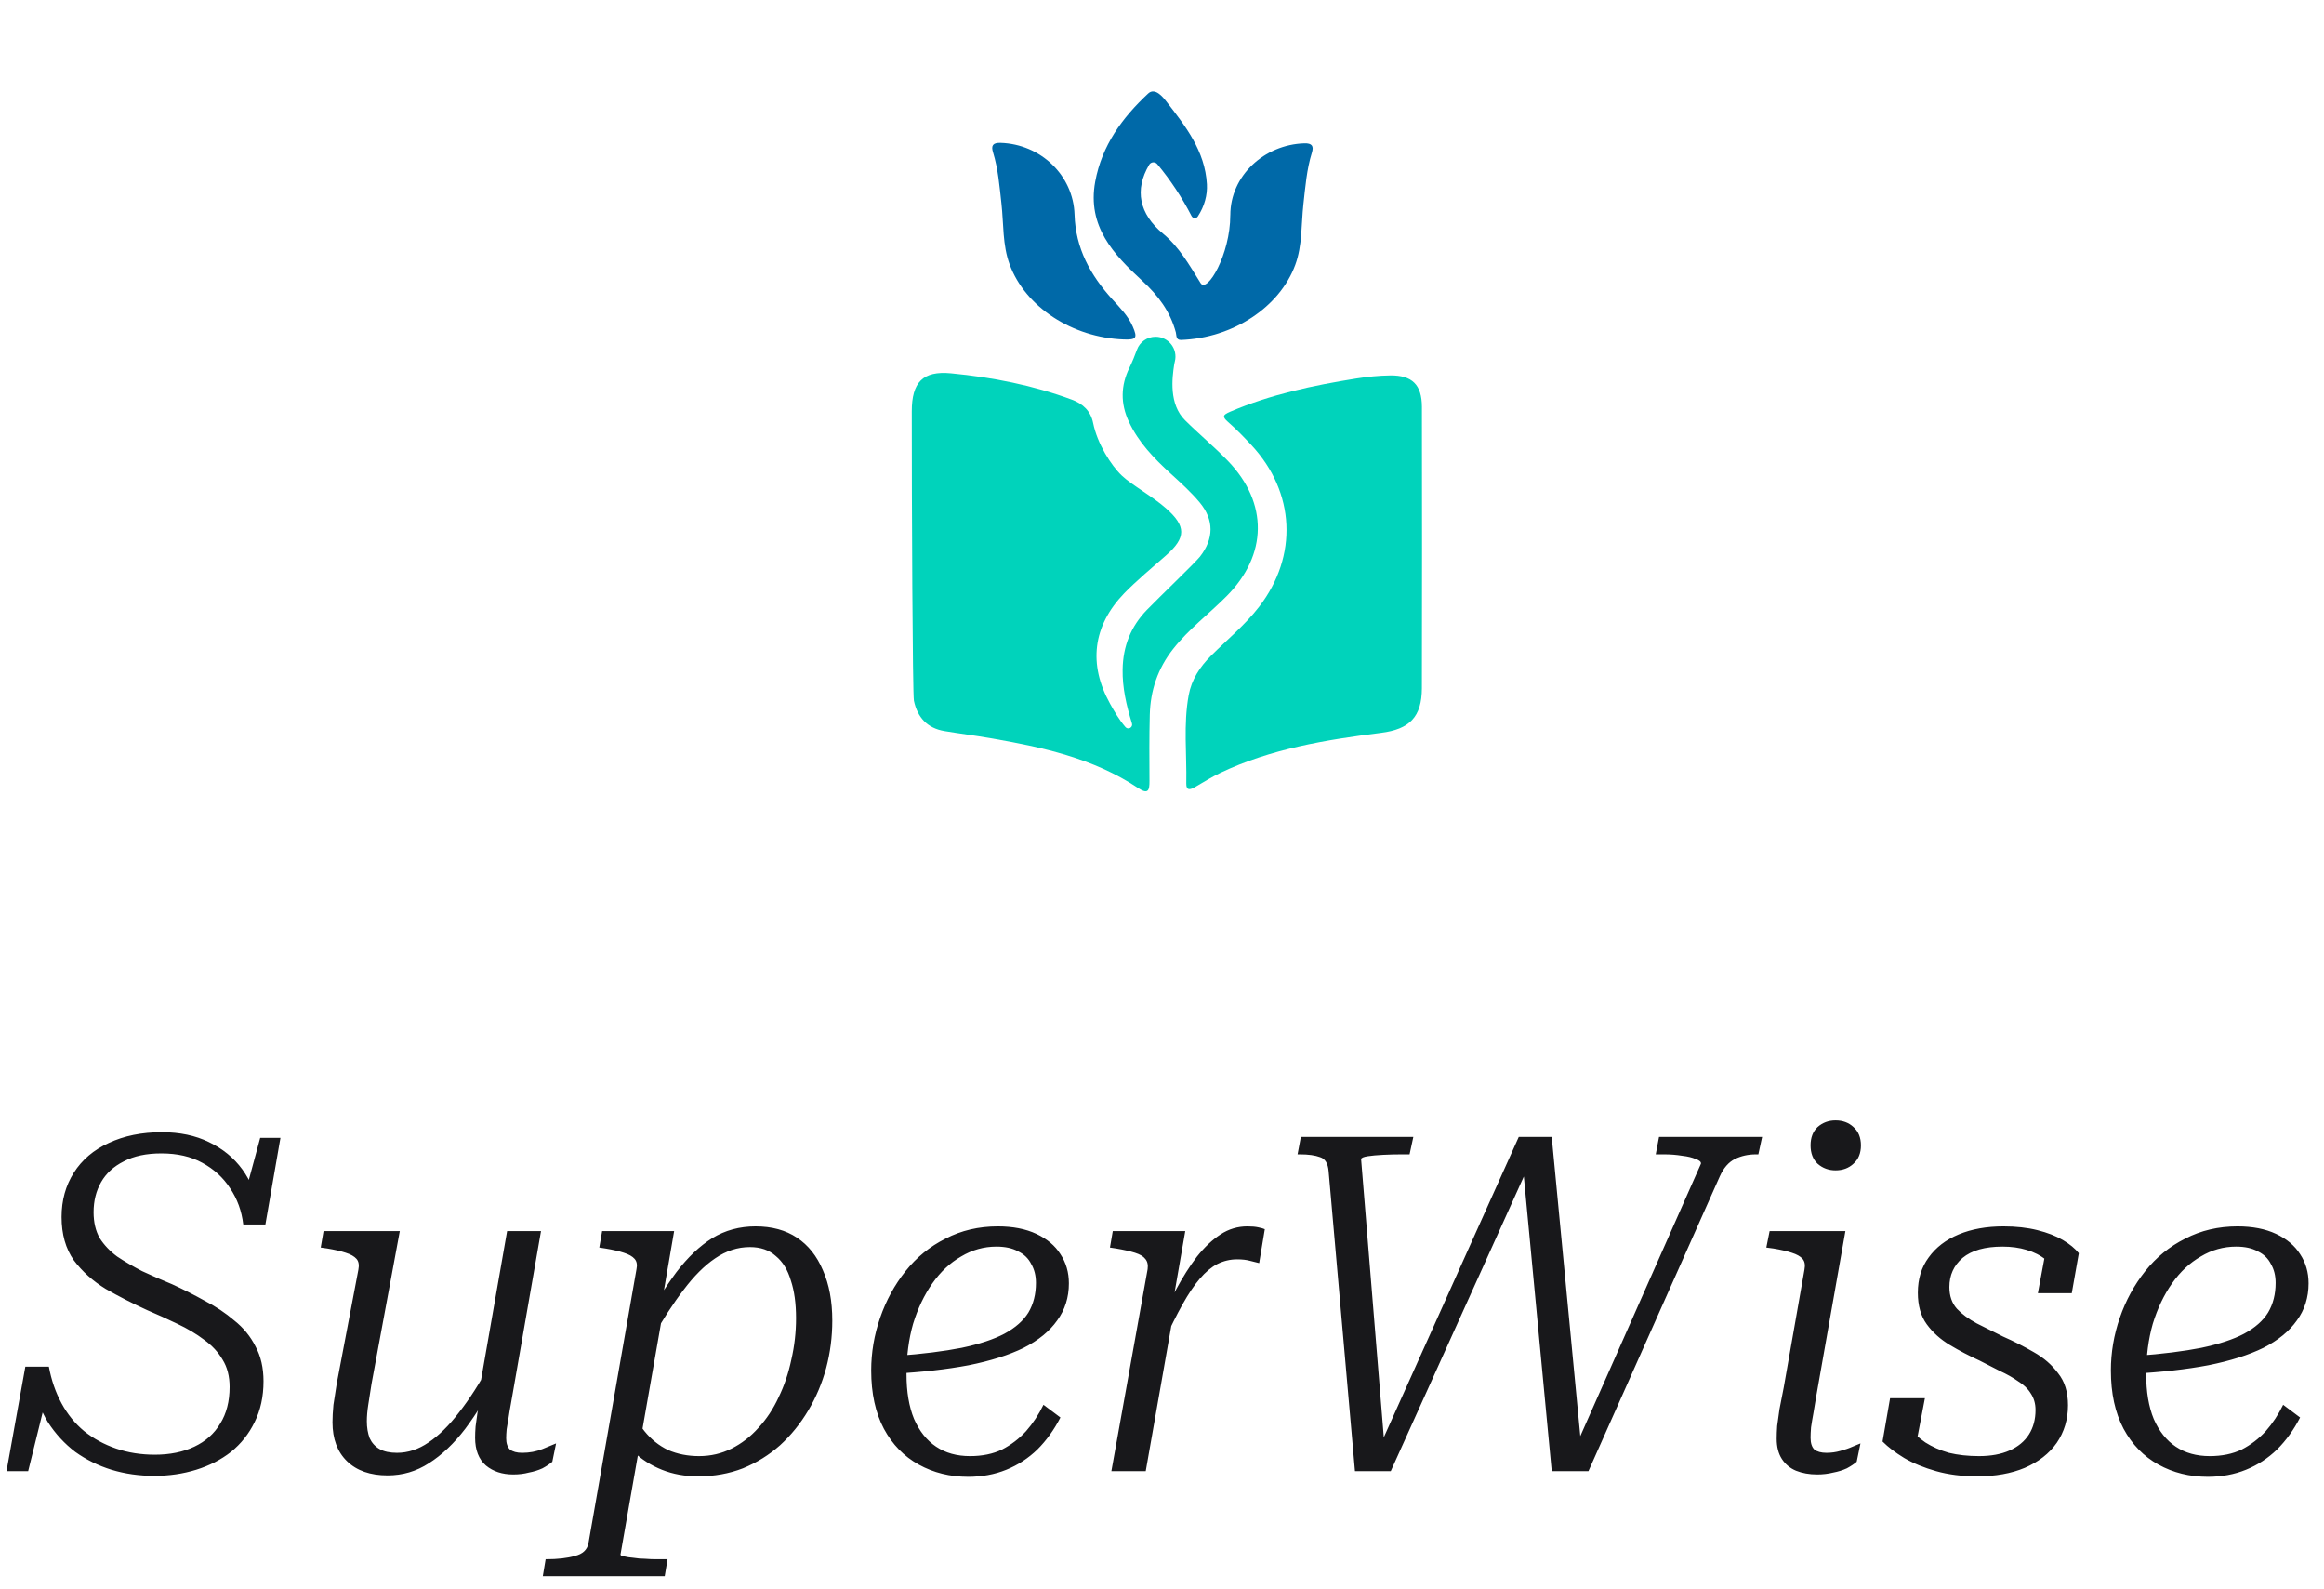<svg width="237" height="162" viewBox="0 0 237 162" fill="none" xmlns="http://www.w3.org/2000/svg">
<path d="M114.771 74.13C115.044 74.452 115.561 74.162 115.436 73.759C114.852 71.864 114.457 70.117 114.484 68.27C114.52 65.885 115.325 63.875 116.951 62.193C118.2 60.904 121.897 57.358 122.365 56.761C123.798 54.933 123.83 53.015 122.34 51.225C121.453 50.162 120.409 49.224 119.382 48.286C117.681 46.728 116.093 45.095 115.109 42.969C114.26 41.138 114.287 39.31 115.171 37.509C115.474 36.893 115.739 36.225 115.945 35.662C116.234 34.862 116.997 34.334 117.846 34.334C119.171 34.334 120.142 35.589 119.806 36.871C119.777 36.982 119.758 37.068 119.75 37.123C119.525 38.561 119.201 41.206 120.847 42.845C122.278 44.267 123.844 45.56 125.242 47.015C129.35 51.293 129.26 56.577 125.099 60.774C123.298 62.588 121.24 64.132 119.639 66.163C118.068 68.153 117.316 70.403 117.254 72.891C117.197 75.136 117.21 77.383 117.224 79.63C117.229 80.582 117.099 81.034 116.056 80.339C111.491 77.299 106.269 76.174 100.982 75.26C99.435 74.993 97.875 74.798 96.328 74.541C94.565 74.249 93.559 73.145 93.2 71.445C93.062 70.79 92.978 51.106 92.983 41.941C92.983 38.994 94.092 37.785 96.991 38.064C101.19 38.469 105.339 39.275 109.319 40.752C110.436 41.165 111.231 41.904 111.477 43.131C111.899 45.224 113.3 47.455 114.417 48.505C115.434 49.462 117.527 50.606 118.906 51.823C120.966 53.643 120.994 54.806 118.892 56.644C117.643 57.737 115.785 59.311 114.636 60.503C111.439 63.819 110.969 67.737 113.203 71.75C113.649 72.551 114.106 73.348 114.771 74.13Z" fill="#00D3BB"/>
<path d="M145.004 70.168C144.994 73.11 143.741 74.352 140.837 74.719C135.218 75.431 129.634 76.334 124.447 78.8C123.557 79.222 122.722 79.76 121.864 80.249C121.402 80.514 120.961 80.644 120.977 79.887C121.037 76.885 120.672 73.87 121.221 70.885C121.515 69.281 122.362 67.994 123.506 66.853C125.158 65.206 126.978 63.716 128.409 61.858C132.395 56.677 132.086 50.192 127.63 45.395C126.867 44.573 126.08 43.761 125.236 43.026C124.598 42.469 124.728 42.29 125.442 41.982C129.561 40.214 133.901 39.299 138.295 38.596C139.444 38.412 140.613 38.296 141.775 38.28C144.015 38.253 144.996 39.229 145.007 41.465C145.029 46.317 145.021 65.452 145.004 70.168Z" fill="#00D3BB"/>
<path d="M114.606 34.61C109.349 34.421 104.563 31.303 102.962 26.965C102.226 24.973 102.359 22.834 102.126 20.759C101.929 18.991 101.794 17.228 101.264 15.518C101.058 14.856 101.242 14.542 102.032 14.567C106.118 14.694 109.46 17.866 109.582 21.892C109.687 25.313 111.196 28.055 113.427 30.511C114.206 31.368 115.042 32.201 115.515 33.288C116.023 34.459 115.886 34.656 114.606 34.61Z" fill="#0069A8"/>
<path d="M125.467 21.941C125.467 17.912 128.933 14.742 133.017 14.615C133.806 14.591 133.99 14.902 133.785 15.567C133.255 17.276 133.12 19.039 132.922 20.808C132.69 22.879 132.825 25.018 132.087 27.014C130.483 31.352 125.696 34.47 120.442 34.659C119.896 34.673 119.993 34.188 119.909 33.88C119.331 31.752 118.117 30.13 116.475 28.62C113.573 25.949 110.85 23.074 111.689 18.52C112.37 14.824 114.45 11.995 117.092 9.534C117.789 8.885 118.606 9.91 118.933 10.332C120.886 12.847 122.889 15.378 123.079 18.782C123.138 19.878 122.841 21.022 122.151 22.074C121.997 22.309 121.646 22.279 121.516 22.03C120.534 20.129 119.379 18.372 118.016 16.733C117.795 16.468 117.37 16.497 117.194 16.795C115.672 19.361 116.169 21.803 118.603 23.82C120.245 25.181 121.237 26.941 122.435 28.864C123.109 29.946 125.464 25.927 125.464 21.947L125.467 21.941Z" fill="#0069A8"/>
<path d="M15.736 150.48C14.2 150.48 12.744 150.272 11.368 149.856C10.024 149.44 8.792 148.832 7.672 148.032C6.584 147.2 5.656 146.192 4.888 145.008C4.152 143.792 3.624 142.4 3.304 140.832C3.464 140.992 3.656 141.136 3.88 141.264C4.104 141.36 4.312 141.472 4.504 141.6C4.728 141.696 4.84 141.84 4.84 142.032L2.872 150H0.664L2.584 139.344H4.984C5.24 140.72 5.672 141.968 6.28 143.088C6.888 144.208 7.656 145.152 8.584 145.92C9.544 146.688 10.632 147.28 11.848 147.696C13.064 148.112 14.376 148.32 15.784 148.32C17.32 148.32 18.664 148.048 19.816 147.504C20.968 146.96 21.848 146.176 22.456 145.152C23.096 144.128 23.416 142.88 23.416 141.408C23.416 140.32 23.176 139.392 22.696 138.624C22.248 137.856 21.624 137.184 20.824 136.608C20.024 136 19.112 135.456 18.088 134.976C17.096 134.496 16.072 134.032 15.016 133.584C13.544 132.912 12.136 132.192 10.792 131.424C9.48 130.624 8.392 129.648 7.528 128.496C6.696 127.312 6.28 125.84 6.28 124.08C6.28 122.384 6.696 120.88 7.528 119.568C8.36 118.256 9.544 117.248 11.08 116.544C12.648 115.808 14.456 115.44 16.504 115.44C18.328 115.44 19.928 115.776 21.304 116.448C22.712 117.12 23.848 118.048 24.712 119.232C25.576 120.416 26.12 121.792 26.344 123.36C26.248 123.36 26.088 123.328 25.864 123.264C25.672 123.168 25.48 123.04 25.288 122.88C25.128 122.688 24.968 122.528 24.808 122.4L26.536 116.016H28.6L27.064 124.848H24.808C24.648 123.472 24.2 122.24 23.464 121.152C22.76 120.064 21.816 119.2 20.632 118.56C19.48 117.92 18.088 117.6 16.456 117.6C14.92 117.6 13.64 117.872 12.616 118.416C11.592 118.928 10.824 119.632 10.312 120.528C9.8 121.424 9.544 122.448 9.544 123.6C9.544 124.624 9.752 125.504 10.168 126.24C10.616 126.944 11.208 127.568 11.944 128.112C12.712 128.624 13.56 129.12 14.488 129.6C15.448 130.048 16.472 130.496 17.56 130.944C18.68 131.456 19.784 132.016 20.872 132.624C21.992 133.2 23 133.872 23.896 134.64C24.824 135.376 25.544 136.256 26.056 137.28C26.6 138.272 26.872 139.456 26.872 140.832C26.872 142.4 26.568 143.792 25.96 145.008C25.384 146.192 24.584 147.2 23.56 148.032C22.536 148.832 21.352 149.44 20.008 149.856C18.664 150.272 17.24 150.48 15.736 150.48ZM37.891 141.072C37.763 141.872 37.651 142.592 37.555 143.232C37.459 143.84 37.411 144.4 37.411 144.912C37.411 145.552 37.507 146.128 37.699 146.64C37.923 147.12 38.259 147.488 38.707 147.744C39.155 148 39.747 148.128 40.483 148.128C41.603 148.128 42.675 147.776 43.699 147.072C44.755 146.368 45.795 145.344 46.819 144C47.875 142.656 48.931 141.008 49.987 139.056L50.803 140.208C49.715 142.32 48.595 144.144 47.443 145.68C46.291 147.184 45.059 148.352 43.747 149.184C42.467 150.016 41.059 150.432 39.523 150.432C37.763 150.432 36.387 149.952 35.395 148.992C34.403 148.032 33.907 146.704 33.907 145.008C33.907 144.496 33.939 143.904 34.003 143.232C34.099 142.56 34.211 141.84 34.339 141.072L36.547 129.456C36.643 128.976 36.579 128.608 36.355 128.352C36.131 128.096 35.763 127.888 35.251 127.728C34.771 127.568 34.147 127.424 33.379 127.296L32.707 127.2L32.995 125.52H40.771L37.891 141.072ZM52.099 143.136C52.003 143.648 51.923 144.128 51.859 144.576C51.795 144.992 51.731 145.376 51.667 145.728C51.635 146.08 51.619 146.384 51.619 146.64C51.619 147.152 51.747 147.536 52.003 147.792C52.291 148.016 52.707 148.128 53.251 148.128C53.987 148.128 54.675 148 55.315 147.744C55.987 147.456 56.451 147.264 56.707 147.168L56.323 149.04C56.067 149.264 55.731 149.488 55.315 149.712C54.899 149.904 54.435 150.048 53.923 150.144C53.443 150.272 52.915 150.336 52.339 150.336C51.219 150.336 50.291 150.032 49.555 149.424C48.819 148.784 48.451 147.84 48.451 146.592C48.451 146.24 48.467 145.856 48.499 145.44C48.563 144.992 48.627 144.528 48.691 144.048C48.787 143.568 48.883 143.104 48.979 142.656L48.739 142.512L51.715 125.52H55.171L52.099 143.136ZM55.355 160.704L55.644 158.976H55.691C56.876 158.976 57.852 158.864 58.62 158.64C59.419 158.448 59.883 158.016 60.011 157.344L64.907 129.408C65.004 128.96 64.939 128.608 64.716 128.352C64.492 128.096 64.124 127.888 63.611 127.728C63.132 127.568 62.508 127.424 61.739 127.296L61.115 127.2L61.404 125.52H68.748L67.499 132.768L67.835 132.48L63.276 158.496C63.276 158.592 63.404 158.656 63.66 158.688C63.916 158.752 64.236 158.8 64.62 158.832C65.004 158.896 65.388 158.928 65.772 158.928C66.188 158.96 66.54 158.976 66.828 158.976H68.076L67.787 160.704H55.355ZM62.556 145.104L64.236 142.896C64.555 144.08 65.052 145.088 65.724 145.92C66.395 146.752 67.195 147.392 68.124 147.84C69.084 148.256 70.139 148.464 71.291 148.464C72.475 148.464 73.579 148.208 74.603 147.696C75.627 147.184 76.54 146.48 77.34 145.584C78.171 144.688 78.859 143.648 79.403 142.464C79.98 141.28 80.412 140 80.7 138.624C81.019 137.248 81.18 135.84 81.18 134.4C81.18 132.896 81.004 131.616 80.651 130.56C80.332 129.472 79.82 128.64 79.115 128.064C78.444 127.456 77.564 127.152 76.475 127.152C75.228 127.152 74.043 127.536 72.924 128.304C71.835 129.04 70.763 130.112 69.707 131.52C68.651 132.896 67.564 134.576 66.444 136.56L65.579 135.216C66.731 133.04 67.868 131.2 68.987 129.696C70.139 128.192 71.356 127.04 72.635 126.24C73.948 125.44 75.419 125.04 77.052 125.04C78.716 125.04 80.124 125.424 81.275 126.192C82.427 126.96 83.308 128.064 83.915 129.504C84.555 130.944 84.876 132.656 84.876 134.64C84.876 136.304 84.668 137.92 84.251 139.488C83.835 141.024 83.228 142.464 82.427 143.808C81.627 145.152 80.668 146.336 79.547 147.36C78.427 148.352 77.163 149.136 75.755 149.712C74.347 150.256 72.828 150.528 71.195 150.528C69.852 150.528 68.62 150.304 67.499 149.856C66.379 149.408 65.403 148.784 64.572 147.984C63.739 147.152 63.068 146.192 62.556 145.104ZM98.732 150.576C96.876 150.576 95.196 150.16 93.692 149.328C92.188 148.496 91.004 147.28 90.14 145.68C89.276 144.048 88.844 142.064 88.844 139.728C88.844 137.904 89.148 136.112 89.756 134.352C90.364 132.592 91.228 131.008 92.348 129.6C93.468 128.192 94.828 127.088 96.428 126.288C98.028 125.456 99.804 125.04 101.756 125.04C103.292 125.04 104.604 125.296 105.692 125.808C106.78 126.32 107.596 127.008 108.14 127.872C108.716 128.736 109.004 129.728 109.004 130.848C109.004 132.288 108.604 133.552 107.804 134.64C107.036 135.728 105.9 136.656 104.396 137.424C102.892 138.16 101.02 138.752 98.78 139.2C96.572 139.616 94.028 139.904 91.148 140.064L91.532 138.24C94.092 138.048 96.268 137.776 98.06 137.424C99.884 137.04 101.34 136.56 102.428 135.984C103.548 135.376 104.364 134.656 104.876 133.824C105.388 132.96 105.644 131.952 105.644 130.8C105.644 130.064 105.484 129.424 105.164 128.88C104.876 128.304 104.428 127.872 103.82 127.584C103.244 127.264 102.508 127.104 101.612 127.104C100.332 127.104 99.132 127.44 98.012 128.112C96.892 128.752 95.916 129.664 95.084 130.848C94.252 132.032 93.596 133.408 93.116 134.976C92.668 136.544 92.444 138.256 92.444 140.112C92.444 141.904 92.7 143.424 93.212 144.672C93.756 145.92 94.508 146.864 95.468 147.504C96.428 148.144 97.58 148.464 98.924 148.464C100.172 148.464 101.26 148.24 102.188 147.792C103.116 147.312 103.932 146.688 104.636 145.92C105.34 145.12 105.932 144.224 106.412 143.232L108.14 144.528C107.5 145.776 106.716 146.864 105.788 147.792C104.86 148.688 103.804 149.376 102.62 149.856C101.436 150.336 100.14 150.576 98.732 150.576ZM113.337 150L117.033 129.408C117.097 128.96 117.017 128.608 116.793 128.352C116.601 128.096 116.249 127.888 115.737 127.728C115.225 127.568 114.585 127.424 113.817 127.296L113.193 127.2L113.48 125.52H120.873L119.577 132.96L119.865 132.816L116.841 150H113.337ZM128.985 125.328L128.409 128.784C128.153 128.72 127.833 128.64 127.449 128.544C127.097 128.448 126.665 128.4 126.153 128.4C125.449 128.4 124.777 128.56 124.137 128.88C123.529 129.2 122.937 129.696 122.361 130.368C121.785 131.04 121.193 131.92 120.585 133.008C119.977 134.096 119.337 135.376 118.665 136.848L117.897 135.744C118.569 134.208 119.241 132.8 119.913 131.52C120.617 130.208 121.337 129.072 122.073 128.112C122.841 127.152 123.641 126.4 124.473 125.856C125.305 125.312 126.217 125.04 127.209 125.04C127.657 125.04 128.025 125.072 128.313 125.136C128.633 125.2 128.857 125.264 128.985 125.328ZM132.66 115.92H144.132L143.748 117.696H142.932C142.324 117.696 141.7 117.712 141.06 117.744C140.42 117.776 139.892 117.824 139.476 117.888C139.06 117.952 138.836 118.048 138.804 118.176L141.252 148.176H140.388L154.884 115.92H158.244L161.316 148.08L160.404 148.128L173.46 118.656C173.492 118.464 173.316 118.304 172.932 118.176C172.58 118.016 172.116 117.904 171.54 117.84C170.964 117.744 170.356 117.696 169.716 117.696H168.852L169.188 115.92H179.7L179.316 117.696H179.076C178.276 117.696 177.556 117.856 176.916 118.176C176.276 118.496 175.764 119.088 175.38 119.952L161.988 150H158.244L155.268 118.56L155.988 118.656L141.828 150H138.18L135.492 119.424C135.428 118.624 135.14 118.144 134.628 117.984C134.116 117.792 133.428 117.696 132.564 117.696H132.324L132.66 115.92ZM181.185 146.688C181.185 146.304 181.201 145.872 181.233 145.392C181.297 144.88 181.377 144.304 181.473 143.664C181.601 143.024 181.745 142.288 181.905 141.456L184.017 129.456C184.113 128.976 184.049 128.608 183.825 128.352C183.601 128.096 183.233 127.888 182.721 127.728C182.241 127.568 181.617 127.424 180.849 127.296L180.129 127.2L180.465 125.52H188.193L185.217 142.368C185.121 142.976 185.025 143.552 184.929 144.096C184.833 144.608 184.753 145.088 184.689 145.536C184.657 145.952 184.641 146.304 184.641 146.592C184.641 147.136 184.769 147.536 185.025 147.792C185.313 148.016 185.729 148.128 186.273 148.128C186.753 148.128 187.217 148.064 187.665 147.936C188.145 147.808 188.561 147.664 188.913 147.504C189.297 147.344 189.569 147.232 189.729 147.168L189.345 149.04C189.089 149.264 188.753 149.488 188.337 149.712C187.921 149.904 187.457 150.048 186.945 150.144C186.433 150.272 185.889 150.336 185.313 150.336C184.513 150.336 183.793 150.208 183.153 149.952C182.545 149.696 182.065 149.296 181.713 148.752C181.361 148.208 181.185 147.52 181.185 146.688ZM184.641 116.784C184.641 115.984 184.881 115.36 185.361 114.912C185.873 114.464 186.481 114.24 187.185 114.24C187.921 114.24 188.529 114.464 189.009 114.912C189.521 115.36 189.777 115.984 189.777 116.784C189.777 117.584 189.521 118.208 189.009 118.656C188.529 119.104 187.921 119.328 187.185 119.328C186.481 119.328 185.873 119.104 185.361 118.656C184.881 118.208 184.641 117.584 184.641 116.784ZM201.629 150.528C200.093 150.528 198.701 150.352 197.453 150C196.205 149.648 195.117 149.2 194.189 148.656C193.293 148.112 192.557 147.552 191.981 146.976L192.749 142.56H196.301L195.245 148.08C194.925 147.856 194.669 147.6 194.477 147.312C194.317 147.024 194.237 146.704 194.237 146.352C194.269 146 194.349 145.664 194.477 145.344C195.021 146.016 195.645 146.592 196.349 147.072C197.053 147.52 197.853 147.872 198.749 148.128C199.677 148.352 200.701 148.464 201.821 148.464C203.037 148.464 204.077 148.272 204.941 147.888C205.805 147.504 206.461 146.96 206.909 146.256C207.357 145.552 207.581 144.72 207.581 143.76C207.581 143.12 207.421 142.56 207.101 142.08C206.813 141.6 206.381 141.184 205.805 140.832C205.261 140.448 204.637 140.096 203.933 139.776C203.261 139.424 202.573 139.072 201.869 138.72C200.813 138.24 199.805 137.712 198.845 137.136C197.885 136.56 197.101 135.856 196.493 135.024C195.885 134.192 195.581 133.12 195.581 131.808C195.581 130.4 195.949 129.2 196.685 128.208C197.421 127.184 198.445 126.4 199.757 125.856C201.069 125.312 202.589 125.04 204.317 125.04C205.597 125.04 206.749 125.168 207.773 125.424C208.797 125.68 209.661 126.016 210.365 126.432C211.069 126.848 211.613 127.296 211.997 127.776L211.277 131.856H207.821L208.637 127.488C208.829 127.552 209.053 127.728 209.309 128.016C209.565 128.272 209.757 128.576 209.885 128.928C210.013 129.28 209.997 129.664 209.837 130.08C209.581 129.408 209.181 128.864 208.637 128.448C208.093 128 207.437 127.664 206.669 127.44C205.933 127.216 205.117 127.104 204.221 127.104C202.429 127.104 201.069 127.488 200.141 128.256C199.245 129.024 198.797 130.016 198.797 131.232C198.797 132.128 199.053 132.864 199.565 133.44C200.077 133.984 200.749 134.48 201.581 134.928C202.413 135.344 203.309 135.792 204.269 136.272C205.357 136.752 206.397 137.28 207.389 137.856C208.413 138.432 209.245 139.152 209.885 140.016C210.557 140.848 210.893 141.936 210.893 143.28C210.893 144.72 210.509 146 209.741 147.12C208.973 148.208 207.885 149.056 206.477 149.664C205.101 150.24 203.485 150.528 201.629 150.528ZM225.154 150.576C223.298 150.576 221.618 150.16 220.114 149.328C218.61 148.496 217.426 147.28 216.562 145.68C215.698 144.048 215.266 142.064 215.266 139.728C215.266 137.904 215.57 136.112 216.178 134.352C216.786 132.592 217.65 131.008 218.77 129.6C219.89 128.192 221.25 127.088 222.85 126.288C224.45 125.456 226.226 125.04 228.178 125.04C229.714 125.04 231.026 125.296 232.114 125.808C233.202 126.32 234.018 127.008 234.562 127.872C235.138 128.736 235.426 129.728 235.426 130.848C235.426 132.288 235.026 133.552 234.226 134.64C233.458 135.728 232.322 136.656 230.818 137.424C229.314 138.16 227.442 138.752 225.202 139.2C222.994 139.616 220.45 139.904 217.57 140.064L217.954 138.24C220.514 138.048 222.69 137.776 224.482 137.424C226.306 137.04 227.762 136.56 228.85 135.984C229.97 135.376 230.786 134.656 231.298 133.824C231.81 132.96 232.066 131.952 232.066 130.8C232.066 130.064 231.906 129.424 231.586 128.88C231.298 128.304 230.85 127.872 230.242 127.584C229.666 127.264 228.93 127.104 228.034 127.104C226.754 127.104 225.554 127.44 224.434 128.112C223.314 128.752 222.338 129.664 221.506 130.848C220.674 132.032 220.018 133.408 219.538 134.976C219.09 136.544 218.866 138.256 218.866 140.112C218.866 141.904 219.122 143.424 219.634 144.672C220.178 145.92 220.93 146.864 221.89 147.504C222.85 148.144 224.002 148.464 225.346 148.464C226.594 148.464 227.682 148.24 228.61 147.792C229.538 147.312 230.354 146.688 231.058 145.92C231.762 145.12 232.354 144.224 232.834 143.232L234.562 144.528C233.922 145.776 233.138 146.864 232.21 147.792C231.282 148.688 230.226 149.376 229.042 149.856C227.858 150.336 226.562 150.576 225.154 150.576Z" fill="#18181B"/>
</svg>
